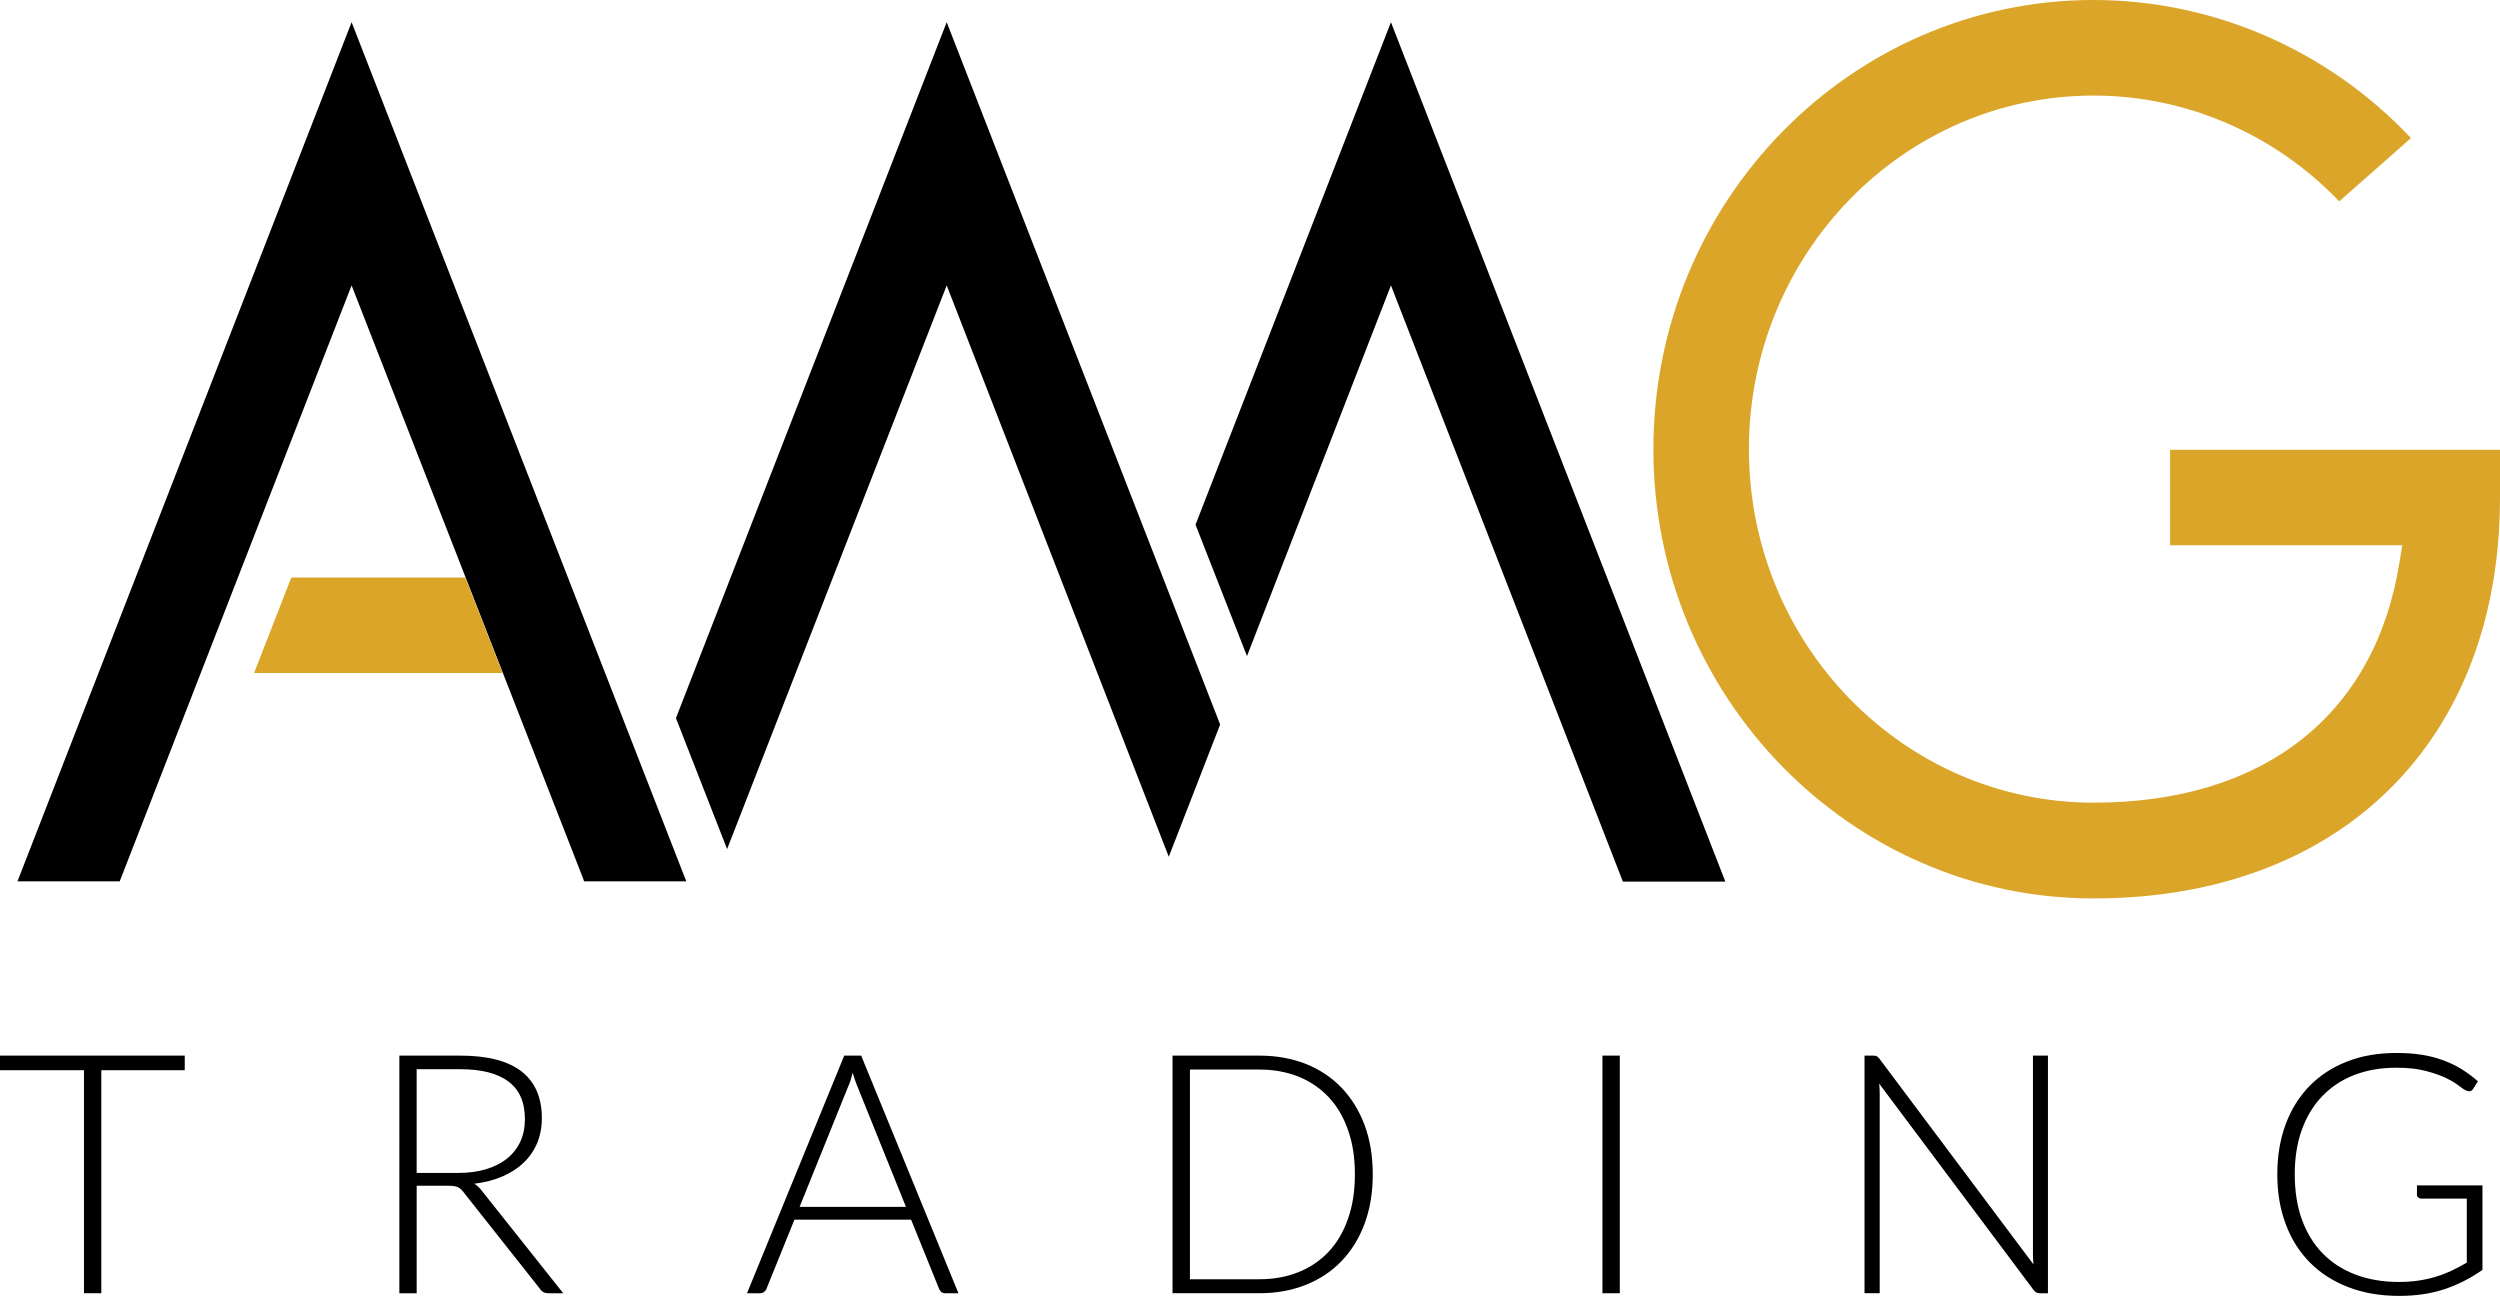 <?xml version="1.0" encoding="utf-8"?>
<!-- Generator: Adobe Illustrator 16.0.0, SVG Export Plug-In . SVG Version: 6.00 Build 0)  -->
<!DOCTYPE svg PUBLIC "-//W3C//DTD SVG 1.1//EN" "http://www.w3.org/Graphics/SVG/1.1/DTD/svg11.dtd">
<svg version="1.1" id="Warstwa_1" xmlns="http://www.w3.org/2000/svg" xmlns:xlink="http://www.w3.org/1999/xlink" x="0px" y="0px"
	 width="169.827px" height="88.031px" viewBox="0 0 169.827 88.031" enable-background="new 0 0 169.827 88.031"
	 xml:space="preserve">
<g>
	<g id="XMLID_130_">
		<path id="XMLID_135_" fill="#DAA528" d="M169.827,30.553v3.237c0,16.552-10.822,27.242-27.611,27.242
			c-16.489,0-29.9-13.699-29.9-30.516C112.315,13.68,125.726,0,142.215,0c8.128,0,15.944,3.401,21.562,9.38l-4.872,4.3
			c-4.376-4.583-10.407-7.189-16.689-7.189c-12.915,0-23.411,10.767-23.411,24.026c0,13.238,10.496,24.009,23.411,24.009
			c11.59,0,19.165-5.978,20.794-16.399l0.178-1.085h-15.771v-6.488H169.827z"/>
		<polygon id="XMLID_134_" points="23.885,1.508 46.62,59.871 39.675,59.871 39.621,59.7 34.162,45.717 23.885,19.388 
			16.429,38.545 8.132,59.871 1.187,59.871 		"/>
		<polygon id="XMLID_133_" points="64.31,1.508 45.917,48.782 49.393,57.677 64.31,19.388 79.396,58.199 82.885,49.216 		"/>
		<polygon id="XMLID_132_" points="94.488,1.508 81.213,35.644 84.709,44.569 94.488,19.388 110.244,59.889 117.204,59.889 		"/>
		<polygon id="XMLID_131_" fill="#DAA528" points="17.26,45.717 34.142,45.717 31.61,39.233 19.789,39.233 		"/>
	</g>
	<g>
		<path d="M12.549,72.7H6.882v15.15H5.704V72.7H0v-0.992h12.55V72.7z"/>
		<path d="M38.26,87.851h-1.005c-0.128,0-0.236-0.025-0.327-0.064c-0.082-0.046-0.169-0.117-0.247-0.234l-5.175-6.544
			c-0.061-0.089-0.126-0.16-0.191-0.221c-0.061-0.063-0.139-0.106-0.212-0.144c-0.082-0.036-0.173-0.059-0.286-0.073
			c-0.112-0.016-0.247-0.024-0.402-0.024h-2.11v7.305h-1.176V71.708h4.126c1.856,0,3.245,0.357,4.171,1.074
			c0.922,0.72,1.382,1.776,1.382,3.167c0,0.622-0.106,1.181-0.314,1.69c-0.214,0.509-0.52,0.957-0.921,1.341
			c-0.402,0.386-0.884,0.697-1.451,0.939c-0.561,0.241-1.193,0.41-1.906,0.49c0.187,0.117,0.349,0.267,0.494,0.455L38.26,87.851z
			 M31.094,79.678c0.72,0,1.356-0.082,1.92-0.251c0.569-0.174,1.048-0.416,1.44-0.734c0.394-0.318,0.693-0.707,0.898-1.155
			c0.206-0.45,0.306-0.955,0.306-1.514c0-1.155-0.377-2.006-1.124-2.557c-0.747-0.563-1.842-0.834-3.28-0.834h-2.95v7.045H31.094z"
			/>
		<path d="M65.107,87.851H64.21c-0.11,0-0.195-0.03-0.269-0.088c-0.061-0.059-0.121-0.131-0.154-0.226l-1.896-4.686h-7.924
			l-1.896,4.686c-0.03,0.089-0.082,0.158-0.16,0.219c-0.074,0.063-0.165,0.095-0.273,0.095h-0.893l6.605-16.143h1.15L65.107,87.851z
			 M61.542,81.984l-3.288-8.158c-0.111-0.262-0.224-0.585-0.332-0.953c-0.048,0.183-0.093,0.352-0.143,0.516
			c-0.055,0.163-0.11,0.314-0.174,0.449l-3.288,8.146H61.542z"/>
		<path d="M93.253,79.775c0,1.243-0.188,2.363-0.559,3.364c-0.373,0.994-0.903,1.844-1.577,2.543
			c-0.676,0.699-1.486,1.232-2.431,1.605c-0.949,0.377-1.993,0.563-3.139,0.563h-5.896V71.708h5.896
			c1.146,0,2.189,0.187,3.139,0.557c0.944,0.375,1.755,0.91,2.431,1.609c0.674,0.702,1.204,1.547,1.577,2.543
			C93.065,77.414,93.253,78.532,93.253,79.775z M92.039,79.775c0-1.129-0.152-2.13-0.469-3.014
			c-0.305-0.882-0.747-1.631-1.316-2.233c-0.576-0.61-1.261-1.074-2.056-1.395c-0.798-0.316-1.682-0.477-2.649-0.477h-4.716V86.9
			h4.716c0.968,0,1.852-0.158,2.649-0.479c0.795-0.318,1.479-0.779,2.056-1.389c0.569-0.606,1.012-1.357,1.316-2.241
			C91.886,81.909,92.039,80.903,92.039,79.775z"/>
		<path d="M110.034,87.851h-1.179V71.708h1.179V87.851z"/>
		<path d="M139.118,71.708v16.143h-0.546c-0.1,0-0.182-0.021-0.247-0.054c-0.069-0.034-0.125-0.093-0.188-0.176L127.652,73.61
			c0.025,0.228,0.037,0.448,0.037,0.651v13.589h-1.031V71.708h0.582c0.111,0,0.187,0.013,0.245,0.039
			c0.059,0.03,0.117,0.084,0.192,0.18l10.459,13.966c-0.021-0.226-0.036-0.438-0.036-0.646V71.708H139.118z"/>
		<path d="M168.635,80.527v5.738c-0.802,0.563-1.661,1.005-2.578,1.309c-0.905,0.303-1.938,0.457-3.078,0.457
			c-1.28,0-2.426-0.195-3.441-0.588c-1.023-0.392-1.894-0.946-2.613-1.668c-0.713-0.717-1.267-1.583-1.648-2.604
			c-0.388-1.022-0.578-2.153-0.578-3.396c0-1.25,0.19-2.379,0.565-3.393c0.379-1.026,0.918-1.885,1.62-2.606
			c0.704-0.719,1.554-1.275,2.548-1.661c0.996-0.395,2.118-0.585,3.368-0.585c0.611,0,1.183,0.035,1.703,0.121
			c0.52,0.078,1.005,0.206,1.455,0.371c0.442,0.164,0.867,0.363,1.255,0.602c0.386,0.245,0.76,0.516,1.115,0.83l-0.318,0.498
			c-0.102,0.185-0.264,0.226-0.479,0.128c-0.115-0.048-0.277-0.149-0.492-0.32c-0.208-0.167-0.502-0.343-0.877-0.529
			c-0.373-0.175-0.836-0.342-1.387-0.482c-0.548-0.149-1.217-0.217-2.01-0.217c-1.053,0-1.993,0.169-2.849,0.498
			c-0.848,0.334-1.571,0.811-2.169,1.44c-0.6,0.62-1.057,1.385-1.382,2.281c-0.325,0.895-0.48,1.904-0.48,3.024
			c0,1.128,0.155,2.148,0.48,3.055c0.325,0.9,0.793,1.672,1.403,2.305c0.615,0.63,1.358,1.111,2.236,1.447
			c0.875,0.333,1.856,0.502,2.952,0.502c0.479,0,0.921-0.03,1.33-0.091c0.405-0.061,0.791-0.146,1.159-0.256
			c0.372-0.112,0.728-0.249,1.074-0.407c0.347-0.169,0.695-0.351,1.053-0.559v-4.35h-3.089c-0.082,0-0.147-0.022-0.208-0.076
			c-0.061-0.05-0.089-0.11-0.089-0.185v-0.634H168.635z"/>
	</g>
</g>
</svg>
